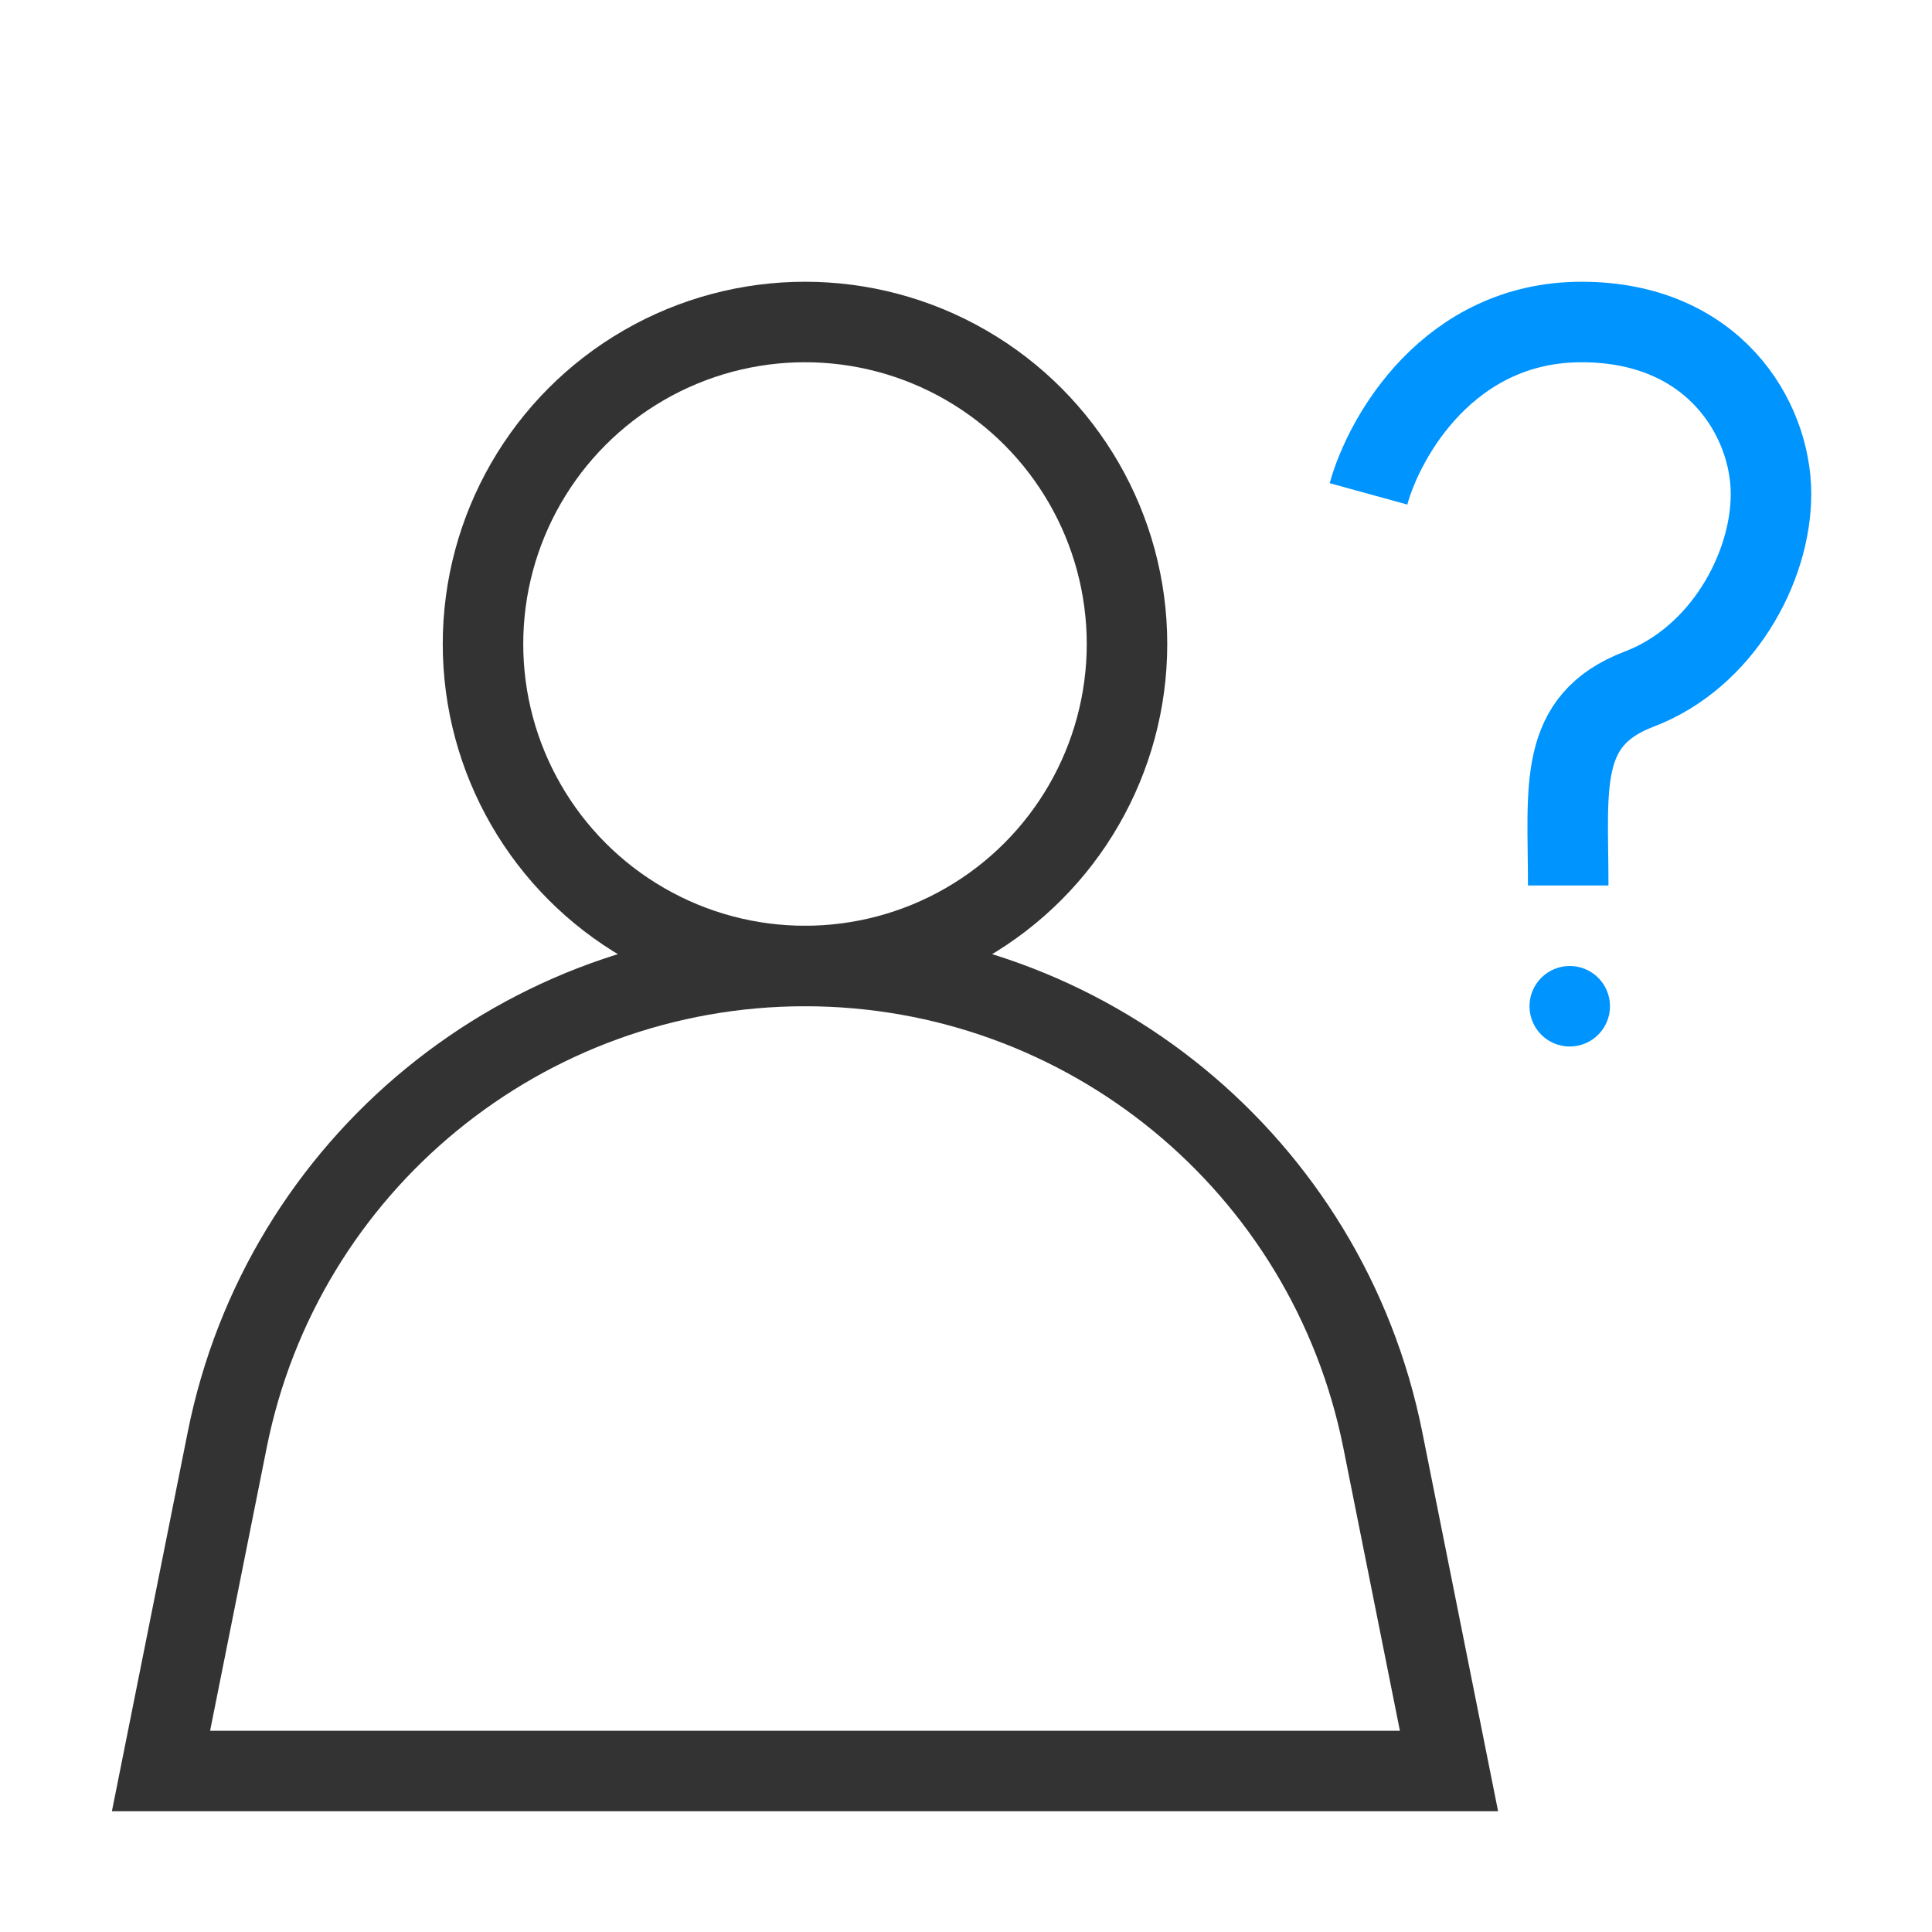 <?xml version="1.0" encoding="utf-8"?><svg viewBox="0 0 24 24" xmlns="http://www.w3.org/2000/svg" width="24" height="24"><circle cx="10" cy="8" r="4" stroke="#333" fill="none"/><path d="M2.823 17.884C3.507 14.463 6.511 12 10 12V12C13.489 12 16.492 14.463 17.177 17.884L18 22H2L2.823 17.884Z" stroke="#333" fill="none"/><path d="M17 6.135C17.196 5.423 18 4 19.647 4C21.294 4 22 5.208 22 6.135C22 7.062 21.386 8.171 20.363 8.56C19.341 8.949 19.481 9.78 19.481 11" stroke="#0094ff" fill="none"/><circle cx="19.5" cy="12.5" r=".5" fill="#0094ff"/></svg>